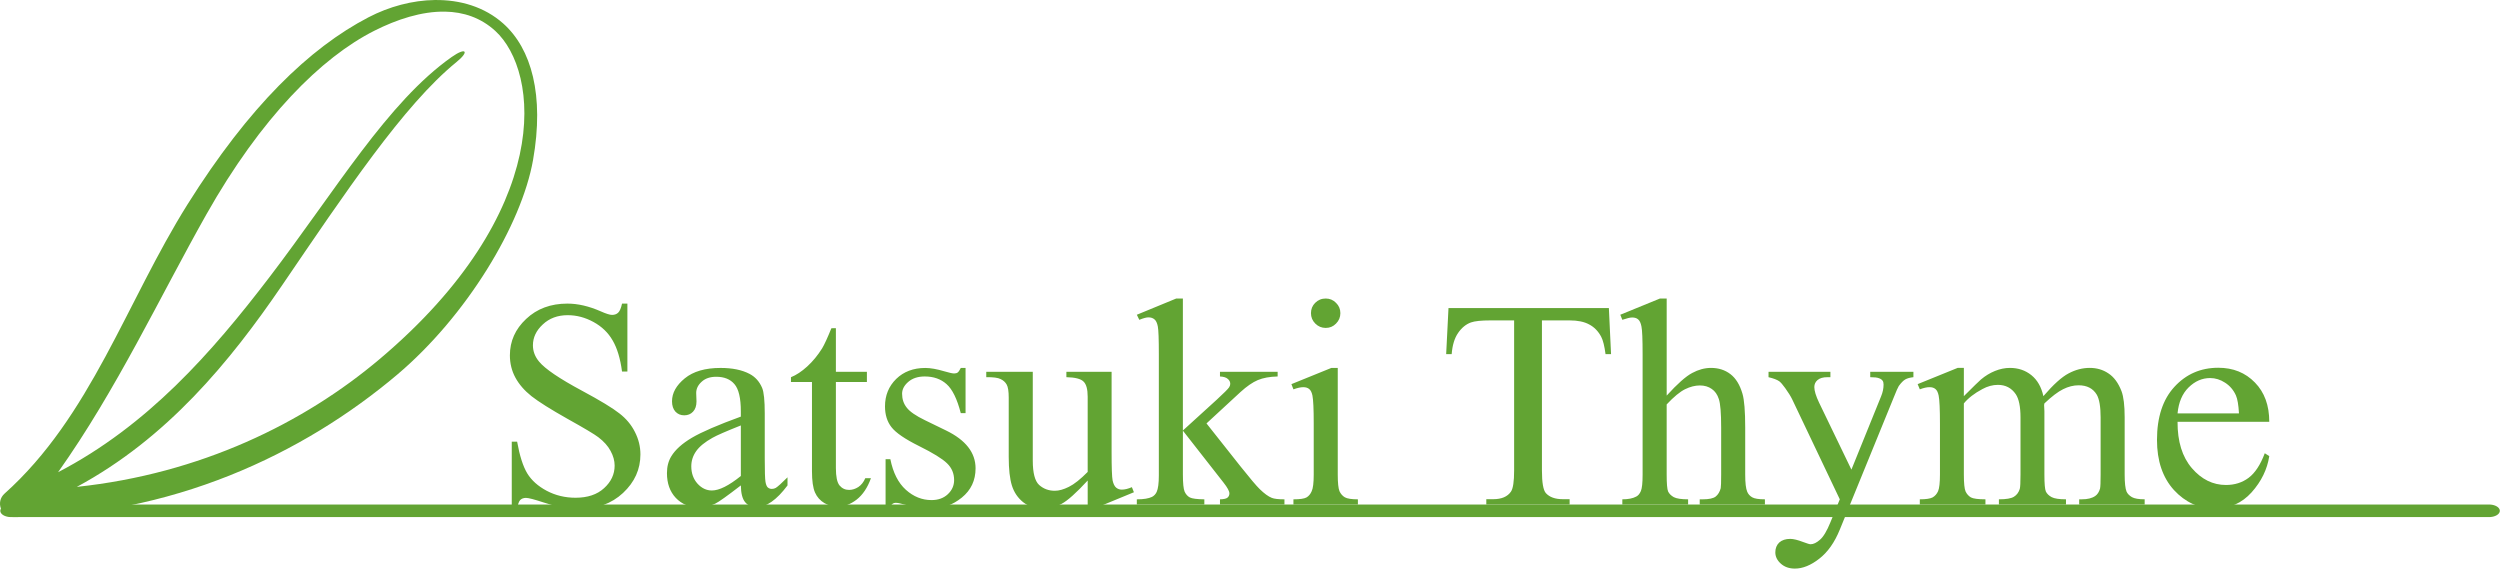 <?xml version="1.0" encoding="UTF-8" standalone="no"?>
<svg
   id="svg26"
   version="1.1"
   width="240"
   height="55"
   sodipodi:docname="satsuki-thyme-fg-green.svg"
   inkscape:version="1.3.2 (091e20e, 2023-11-25, custom)"
   inkscape:export-filename="satsuki-thyme-fw-white-bg-green-3000x480.png"
   inkscape:export-xdpi="480"
   inkscape:export-ydpi="480"
   xmlns:inkscape="http://www.inkscape.org/namespaces/inkscape"
   xmlns:sodipodi="http://sodipodi.sourceforge.net/DTD/sodipodi-0.dtd"
   xmlns="http://www.w3.org/2000/svg"
   xmlns:svg="http://www.w3.org/2000/svg"
   xmlns:rdf="http://www.w3.org/1999/02/22-rdf-syntax-ns#"
   xmlns:cc="http://creativecommons.org/ns#"
   xmlns:dc="http://purl.org/dc/elements/1.1/">
  <sodipodi:namedview
     pagecolor="#ffffff"
     bordercolor="#666666"
     borderopacity="1"
     objecttolerance="10"
     gridtolerance="10"
     guidetolerance="10"
     inkscape:pageopacity="0"
     inkscape:pageshadow="2"
     inkscape:window-width="1600"
     inkscape:window-height="829"
     id="namedview21"
     showgrid="false"
     inkscape:zoom="1.3627071"
     inkscape:cx="92.096093"
     inkscape:cy="181.62377"
     inkscape:window-x="-8"
     inkscape:window-y="-8"
     inkscape:window-maximized="1"
     inkscape:current-layer="svg26"
     inkscape:showpageshadow="2"
     inkscape:pagecheckerboard="true"
     inkscape:deskcolor="#d1d1d1" />
  <defs
     id="defs30" />
  <path
     d="m 41.742,0.001 c -2.149,0.029 -4.375,0.624 -6.37,1.662 -5.668,2.949 -11.476,8.566 -17.358,17.939 -5.894,9.394 -9.305,20.387 -17.574,27.781 -0.887,0.793 -0.347,2.258 0.843,2.258 15.214,3e-4 27.875,-6.099 36.832,-13.661 6.687,-5.646 11.964,-14.417 13.058,-20.624 1.095,-6.208 -0.152,-10.689 -2.865,-13.101 -1.793,-1.595 -4.131,-2.286 -6.567,-2.253 z m 0.986,1.116 c 1.749,0.032 3.414,0.566 4.818,1.85 2.122,1.942 3.57,6.261 2.348,11.89 -1.222,5.629 -5.096,12.564 -13.437,19.606 -7.309,6.171 -17.221,11.017 -29.084,12.277 8.652,-4.662 14.68,-11.976 19.717,-19.364 6.02,-8.829 11.652,-17.289 16.736,-21.422 1.266,-1.029 0.918,-1.453 -0.462,-0.483 -6.153,4.329 -11.131,12.802 -17.509,21.153 -5.512,7.217 -11.674,14.232 -20.28,18.708 5.603,-7.887 9.809,-16.902 14.229,-24.734 5.262,-9.323 11.047,-15.08 16.133,-17.647 2.153,-1.087 4.541,-1.875 6.79,-1.834 z"
     style="fill:#62a433;stroke-width:0.139;stroke:none;fill-opacity:1"
     id="path2" />
  <path
     d="m 1.062,48.435 a 1.032,0.602 0 1 0 0,1.205 H 238.949 a 1.032,0.602 0 1 0 0,-1.205 z"
     style="fill:#62a433;stroke-width:0.139;stroke:none;fill-opacity:1"
     id="path24"
     inkscape:connector-curvature="0" />
  <path
     d="m 60.23,29.144 v 6.523 h -0.515 q -0.25,-1.878 -0.904,-2.99 -0.64,-1.113 -1.836,-1.766 -1.196,-0.654 -2.476,-0.654 -1.447,0 -2.392,0.89 -0.946,0.876 -0.946,2.003 0,0.862 0.598,1.572 0.862,1.043 4.103,2.782 2.643,1.419 3.602,2.184 0.974,0.751 1.488,1.78 0.529,1.029 0.529,2.156 0,2.142 -1.669,3.7 -1.655,1.544 -4.27,1.544 -0.821,0 -1.544,-0.125 -0.431,-0.07 -1.794,-0.501 -1.349,-0.445 -1.711,-0.445 -0.348,0 -0.556,0.209 -0.195,0.209 -0.292,0.862 h -0.515 v -6.468 h 0.515 q 0.362,2.031 0.974,3.046 0.612,1.001 1.864,1.669 1.266,0.668 2.768,0.668 1.739,0 2.74,-0.918 1.015,-0.918 1.015,-2.17 0,-0.695 -0.389,-1.405 -0.376,-0.709 -1.182,-1.321 -0.542,-0.417 -2.963,-1.766 -2.42,-1.363 -3.449,-2.17 -1.015,-0.807 -1.544,-1.78 -0.529,-0.974 -0.529,-2.142 0,-2.031 1.558,-3.491 1.558,-1.474 3.964,-1.474 1.502,0 3.185,0.737 0.779,0.348 1.099,0.348 0.362,0 0.584,-0.209 0.236,-0.223 0.376,-0.876 z m 10.891,17.456 q -1.961,1.516 -2.462,1.753 -0.751,0.348 -1.6,0.348 -1.321,0 -2.184,-0.904 -0.848,-0.904 -0.848,-2.378 0,-0.932 0.417,-1.613 0.57,-0.946 1.975,-1.78 1.419,-0.835 4.701,-2.031 v -0.501 q 0,-1.906 -0.612,-2.615 -0.598,-0.709 -1.753,-0.709 -0.876,0 -1.391,0.473 -0.529,0.473 -0.529,1.085 l 0.028,0.807 q 0,0.64 -0.334,0.988 -0.32,0.348 -0.848,0.348 -0.515,0 -0.848,-0.362 -0.32,-0.362 -0.32,-0.988 0,-1.196 1.224,-2.198 1.224,-1.001 3.436,-1.001 1.697,0 2.782,0.57 0.821,0.431 1.21,1.349 0.25,0.598 0.25,2.448 v 4.326 q 0,1.822 0.07,2.239 0.07,0.403 0.223,0.542 0.167,0.139 0.376,0.139 0.223,0 0.389,-0.097 0.292,-0.181 1.127,-1.015 v 0.779 q -1.558,2.086 -2.977,2.086 -0.682,0 -1.085,-0.473 -0.403,-0.473 -0.417,-1.613 z m 0,-0.904 v -4.854 q -2.1,0.835 -2.712,1.182 -1.099,0.612 -1.572,1.28 -0.473,0.668 -0.473,1.46 0,1.001 0.598,1.669 0.598,0.654 1.377,0.654 1.057,0 2.782,-1.391 z m 9.124,-14.187 v 4.187 h 2.977 v 0.974 h -2.977 v 8.262 q 0,1.238 0.348,1.669 0.362,0.431 0.918,0.431 0.459,0 0.89,-0.278 0.431,-0.292 0.668,-0.848 h 0.542 q -0.487,1.363 -1.377,2.059 -0.89,0.682 -1.836,0.682 -0.64,0 -1.252,-0.348 -0.612,-0.362 -0.904,-1.015 -0.292,-0.668 -0.292,-2.045 v -8.568 h -2.017 v -0.459 q 0.765,-0.306 1.558,-1.029 0.807,-0.737 1.433,-1.739 0.32,-0.529 0.89,-1.933 z m 12.448,3.811 v 4.34 h -0.459 q -0.529,-2.045 -1.363,-2.782 -0.821,-0.737 -2.1,-0.737 -0.974,0 -1.572,0.515 -0.598,0.515 -0.598,1.141 0,0.779 0.445,1.335 0.431,0.57 1.753,1.21 l 2.031,0.988 q 2.824,1.377 2.824,3.63 0,1.739 -1.321,2.81 -1.307,1.057 -2.935,1.057 -1.168,0 -2.671,-0.417 -0.459,-0.139 -0.751,-0.139 -0.32,0 -0.501,0.362 h -0.459 v -4.548 h 0.459 q 0.389,1.947 1.488,2.935 1.099,0.988 2.462,0.988 0.96,0 1.558,-0.556 0.612,-0.57 0.612,-1.363 0,-0.96 -0.682,-1.613 -0.668,-0.654 -2.684,-1.655 -2.017,-1.001 -2.643,-1.808 -0.626,-0.793 -0.626,-2.003 0,-1.572 1.071,-2.629 1.085,-1.057 2.796,-1.057 0.751,0 1.822,0.32 0.709,0.209 0.946,0.209 0.223,0 0.348,-0.097 0.125,-0.097 0.292,-0.431 z m 14.02,0.376 v 7.719 q 0,2.212 0.097,2.712 0.111,0.487 0.334,0.682 0.236,0.195 0.542,0.195 0.431,0 0.974,-0.236 l 0.195,0.487 -3.811,1.572 h -0.626 v -2.698 q -1.641,1.78 -2.504,2.239 -0.862,0.459 -1.822,0.459 -1.071,0 -1.864,-0.612 -0.779,-0.626 -1.085,-1.6 -0.306,-0.974 -0.306,-2.754 v -5.689 q 0,-0.904 -0.195,-1.252 -0.195,-0.348 -0.584,-0.529 -0.376,-0.195 -1.377,-0.181 v -0.515 h 4.465 v 8.526 q 0,1.78 0.612,2.337 0.626,0.556 1.502,0.556 0.598,0 1.349,-0.376 0.765,-0.376 1.808,-1.433 v -7.219 q 0,-1.085 -0.403,-1.46 -0.389,-0.389 -1.641,-0.417 v -0.515 z m 6.843,-7.038 v 12.671 l 3.241,-2.949 q 1.029,-0.946 1.196,-1.196 0.111,-0.167 0.111,-0.334 0,-0.278 -0.236,-0.473 -0.223,-0.209 -0.751,-0.236 v -0.445 h 5.536 v 0.445 q -1.141,0.028 -1.906,0.348 -0.751,0.32 -1.655,1.141 l -3.269,3.018 3.269,4.131 q 1.363,1.711 1.836,2.17 0.668,0.654 1.168,0.848 0.348,0.139 1.21,0.139 v 0.501 h -6.189 v -0.501 q 0.529,-0.014 0.709,-0.153 0.195,-0.153 0.195,-0.417 0,-0.32 -0.556,-1.029 l -3.908,-4.993 v 4.228 q 0,1.238 0.167,1.627 0.181,0.389 0.501,0.556 0.32,0.167 1.391,0.181 v 0.501 h -6.482 v -0.501 q 0.974,0 1.46,-0.236 0.292,-0.153 0.445,-0.473 0.209,-0.459 0.209,-1.586 v -11.6 q 0,-2.212 -0.097,-2.698 -0.097,-0.501 -0.32,-0.682 -0.223,-0.195 -0.584,-0.195 -0.292,0 -0.876,0.236 l -0.236,-0.487 3.783,-1.558 z m 13.714,0 q 0.584,0 0.988,0.417 0.417,0.403 0.417,0.988 0,0.584 -0.417,1.001 -0.403,0.417 -0.988,0.417 -0.584,0 -1.001,-0.417 -0.417,-0.417 -0.417,-1.001 0,-0.584 0.403,-0.988 0.417,-0.417 1.015,-0.417 z m 1.154,6.662 v 10.237 q 0,1.196 0.167,1.6 0.181,0.389 0.515,0.584 0.348,0.195 1.252,0.195 v 0.501 h -6.189 v -0.501 q 0.932,0 1.252,-0.181 0.32,-0.181 0.501,-0.598 0.195,-0.417 0.195,-1.6 v -4.91 q 0,-2.072 -0.125,-2.684 -0.097,-0.445 -0.306,-0.612 -0.209,-0.181 -0.57,-0.181 -0.389,0 -0.946,0.209 l -0.195,-0.501 3.839,-1.558 z"
     id="text4533"
     style="font-size:28.485px;line-height:1.25;font-family:'Times New Roman';-inkscape-font-specification:'Times New Roman, Normal';letter-spacing:0px;word-spacing:0px;fill:#62a433;stroke:none;fill-opacity:1"
     aria-label="Satsuki" />
  <path
     style="font-size:28.485px;line-height:1.25;font-family:'Times New Roman';-inkscape-font-specification:'Times New Roman, Normal';letter-spacing:0px;word-spacing:0px;baseline-shift:baseline;fill:#62a433;stroke:none;fill-opacity:1"
     d="m 154.452,29.575 0.209,4.423 h -0.529 q -0.153,-1.168 -0.417,-1.669 -0.431,-0.807 -1.154,-1.182 -0.709,-0.389 -1.878,-0.389 h -2.657 v 14.41 q 0,1.739 0.376,2.17 0.529,0.584 1.627,0.584 h 0.654 v 0.515 h -7.998 v -0.515 h 0.668 q 1.196,0 1.697,-0.723 0.306,-0.445 0.306,-2.031 v -14.41 h -2.267 q -1.321,0 -1.878,0.195 -0.723,0.264 -1.238,1.015 -0.515,0.751 -0.612,2.031 h -0.529 l 0.223,-4.423 z m 5.55,-0.918 v 9.319 q 1.544,-1.697 2.448,-2.17 0.904,-0.487 1.808,-0.487 1.085,0 1.864,0.598 0.779,0.598 1.154,1.878 0.264,0.89 0.264,3.255 v 4.506 q 0,1.21 0.195,1.655 0.139,0.334 0.473,0.529 0.334,0.195 1.224,0.195 v 0.501 h -6.259 v -0.501 h 0.292 q 0.89,0 1.238,-0.264 0.348,-0.278 0.487,-0.807 0.042,-0.223 0.042,-1.307 v -4.506 q 0,-2.086 -0.223,-2.74 -0.209,-0.654 -0.682,-0.974 -0.473,-0.334 -1.141,-0.334 -0.682,0 -1.419,0.362 -0.737,0.362 -1.766,1.46 v 6.732 q 0,1.307 0.139,1.627 0.153,0.32 0.542,0.542 0.403,0.209 1.377,0.209 v 0.501 h -6.315 v -0.501 q 0.848,0 1.335,-0.264 0.278,-0.139 0.445,-0.529 0.167,-0.389 0.167,-1.586 v -11.53 q 0,-2.184 -0.111,-2.684 -0.097,-0.501 -0.32,-0.682 -0.209,-0.181 -0.57,-0.181 -0.292,0 -0.946,0.223 l -0.195,-0.487 3.811,-1.558 z m 9.778,7.038 h 5.939 v 0.515 h -0.292 q -0.626,0 -0.946,0.278 -0.306,0.264 -0.306,0.668 0,0.542 0.459,1.502 l 3.102,6.426 2.851,-7.038 q 0.236,-0.57 0.236,-1.127 0,-0.25 -0.097,-0.376 -0.111,-0.153 -0.348,-0.236 -0.236,-0.097 -0.835,-0.097 v -0.515 h 4.145 v 0.515 q -0.515,0.056 -0.793,0.223 -0.278,0.167 -0.612,0.626 -0.125,0.195 -0.473,1.071 l -5.188,12.713 q -0.751,1.85 -1.975,2.796 -1.21,0.946 -2.337,0.946 -0.821,0 -1.349,-0.473 -0.529,-0.473 -0.529,-1.085 0,-0.584 0.376,-0.946 0.389,-0.348 1.057,-0.348 0.459,0 1.252,0.306 0.556,0.209 0.695,0.209 0.417,0 0.904,-0.431 0.501,-0.431 1.001,-1.669 l 0.904,-2.212 -4.576,-9.611 q -0.209,-0.431 -0.668,-1.071 -0.348,-0.487 -0.57,-0.654 -0.32,-0.223 -1.029,-0.389 z m 18.749,2.337 q 1.391,-1.391 1.641,-1.6 0.626,-0.529 1.349,-0.821 0.723,-0.292 1.433,-0.292 1.196,0 2.059,0.695 0.862,0.695 1.154,2.017 1.433,-1.669 2.42,-2.184 0.988,-0.529 2.031,-0.529 1.015,0 1.794,0.529 0.793,0.515 1.252,1.697 0.306,0.807 0.306,2.531 v 5.48 q 0,1.196 0.181,1.641 0.139,0.306 0.515,0.529 0.376,0.209 1.224,0.209 v 0.501 h -6.287 v -0.501 h 0.264 q 0.821,0 1.28,-0.32 0.32,-0.223 0.459,-0.709 0.056,-0.236 0.056,-1.349 v -5.48 q 0,-1.558 -0.376,-2.198 -0.542,-0.89 -1.739,-0.89 -0.737,0 -1.488,0.376 -0.737,0.362 -1.794,1.363 l -0.028,0.153 0.028,0.598 v 6.078 q 0,1.307 0.139,1.627 0.153,0.32 0.556,0.542 0.403,0.209 1.377,0.209 v 0.501 h -6.44 v -0.501 q 1.057,0 1.447,-0.25 0.403,-0.25 0.556,-0.751 0.07,-0.236 0.07,-1.377 v -5.48 q 0,-1.558 -0.459,-2.239 -0.612,-0.89 -1.711,-0.89 -0.751,0 -1.488,0.403 -1.154,0.612 -1.78,1.377 v 6.829 q 0,1.252 0.167,1.627 0.181,0.376 0.515,0.57 0.348,0.181 1.391,0.181 v 0.501 h -6.301 v -0.501 q 0.876,0 1.224,-0.181 0.348,-0.195 0.529,-0.598 0.181,-0.417 0.181,-1.6 v -4.868 q 0,-2.1 -0.125,-2.712 -0.097,-0.459 -0.306,-0.626 -0.209,-0.181 -0.57,-0.181 -0.389,0 -0.932,0.209 l -0.209,-0.501 3.839,-1.558 h 0.598 z m 20.516,2.462 q -0.014,2.837 1.377,4.451 1.391,1.613 3.269,1.613 1.252,0 2.17,-0.682 0.932,-0.695 1.558,-2.365 l 0.431,0.278 q -0.292,1.906 -1.697,3.477 -1.405,1.558 -3.519,1.558 -2.295,0 -3.936,-1.78 -1.627,-1.794 -1.627,-4.812 0,-3.269 1.669,-5.091 1.683,-1.836 4.214,-1.836 2.142,0 3.519,1.419 1.377,1.405 1.377,3.769 z m 0,-0.807 h 5.897 q -0.07,-1.224 -0.292,-1.725 -0.348,-0.779 -1.043,-1.224 -0.682,-0.445 -1.433,-0.445 -1.154,0 -2.072,0.904 -0.904,0.89 -1.057,2.49 z"
     id="text4537"
     aria-label="Thyme" />
</svg>

